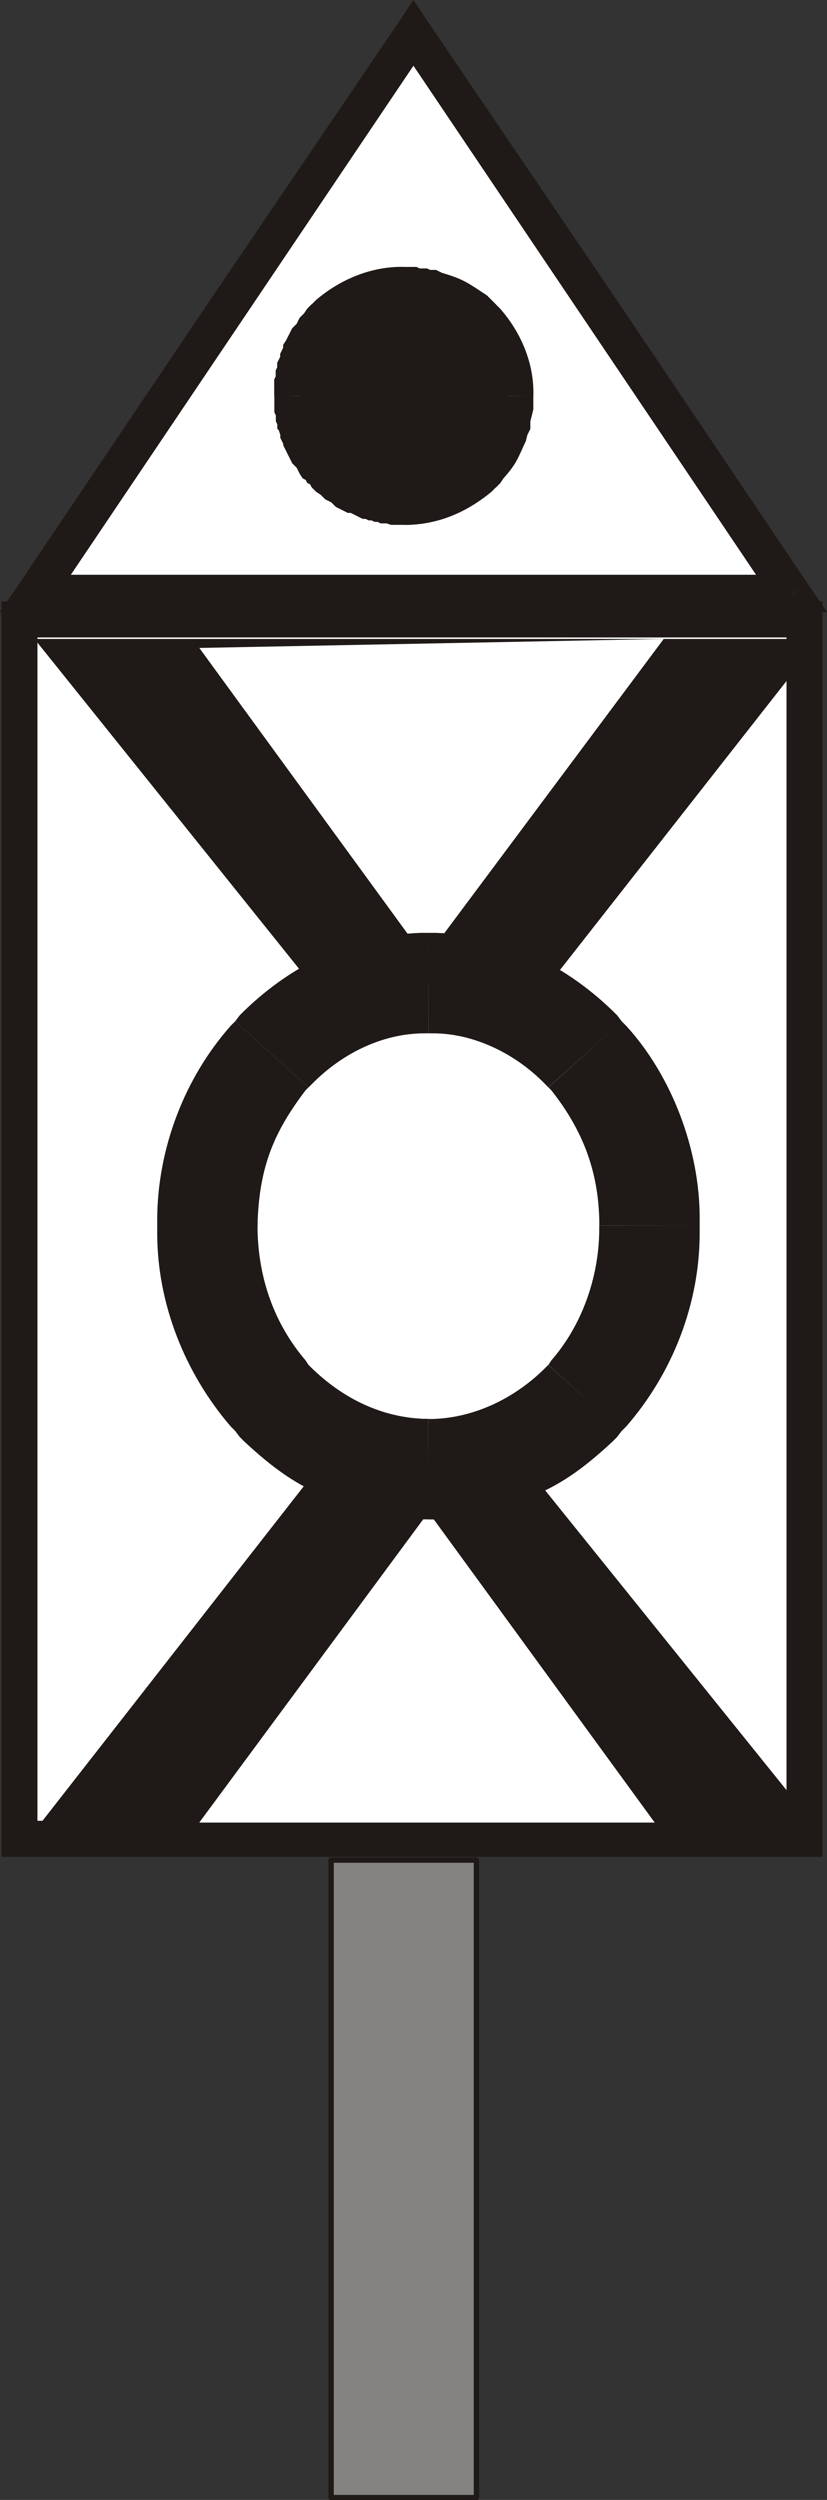 <?xml version="1.0" encoding="UTF-8"?>
<!-- Created with Inkscape (http://www.inkscape.org/) -->
<svg width="11.684mm" height="35.28mm" version="1.1" viewBox="0 0 11.684 35.28" xmlns="http://www.w3.org/2000/svg">
 <rect x="0" y="0" width="11.684" height="35.28" fill="#333333" stroke="none"/>
 <defs>
  <clipPath id="clipPath242-2">
   <path transform="translate(-265.68 -478.16)" d="m248.52 454.52h33.12v24.54h-33.12z"/>
  </clipPath>
 </defs>
 <g transform="translate(-58.779 -75.099)">
  <g>
   <rect transform="translate(-1.0833e-6)" x="59.022" y="83.791" width="10.967" height="17.181" fill="#fff" stroke-width=".265"/>
   <path transform="translate(-1.0833e-6)" d="m59.327 83.385h10.54l-5.24-7.799z" fill="#fff" stroke-width=".265"/>
   <path d="m63.457 110.34h2.053v-8.996h-2.053z" fill="#848382"/>
  </g>
  <path d="m63.457 101.35h2.053v8.996h-2.053z" fill="none" stroke="#1f1a17" stroke-linecap="round" stroke-linejoin="round" stroke-miterlimit="10" stroke-width=".075"/>
  <path d="m63.457 110.34h2.053v-8.996h-2.053z" fill="#848382"/>
  <path d="m63.457 101.35h2.053v8.996h-2.053z" fill="none" stroke="#1f1a17" stroke-linecap="round" stroke-linejoin="round" stroke-miterlimit="10" stroke-width=".075"/>
  <path d="m59.054 83.587h11.091v0.508h-11.091zm11.091 0h0.254v0.254h-0.254zm-0.254 0.254h0.508v17.208h-0.508zm0.508 0m-0.254 17.208h0.254v0.254h-0.254zm0.254 0m-0.254 0.254h-11.091v-0.508h11.091zm-11.091 0h-0.254v-0.254h0.254zm0.254-0.254h-0.508v-17.208h0.508zm-0.508 0m0.254-17.208h-0.254v-0.254h0.254z" fill="#1f1a17"/>
  <path d="m63.457 110.34h2.053v-8.996h-2.053z" fill="#848382"/>
  <path d="m63.457 101.35h2.053v8.996h-2.053z" fill="none" stroke="#1f1a17" stroke-linecap="round" stroke-linejoin="round" stroke-miterlimit="10" stroke-width=".075"/>
  <g fill-rule="evenodd">
   <path d="m70.357 100.94-5.63-6.985-5.461 6.985h11.091" fill="#1f1a17" stroke-linecap="round" stroke-linejoin="round" stroke-miterlimit="10" stroke-width=".075"/>
   <path d="m61.594 100.82 3.239-4.381 3.196 4.381h-6.435" fill="#fff"/>
   <path d="m59.266 84.116 5.609 6.985 5.482-6.985h-11.091" fill="#1f1a17" stroke-linecap="round" stroke-linejoin="round" stroke-miterlimit="10" stroke-width=".075"/>
   <path d="m68.156 84.116-3.365 4.508-3.196-4.381 6.562-0.127" fill="#fff"/>
   <path d="m64.832 88.963 0.169 0.021h0.148c3.814 0.597 3.705 6.438-0.148 6.837h-0.339c-3.849-0.409-3.964-6.226-0.148-6.837h0.148l0.169-0.021" fill="#fff"/>
  </g>
  <g fill="#1f1a17">
   <path d="m64.832 88.264h0.106c0.992 0.032 1.864 0.463 2.561 1.164l0.064 0.085-1.037 0.931-0.042-0.042c-0.408-0.423-0.998-0.72-1.587-0.72h-0.064zm2.731 1.249 0.064 0.064c0.647 0.707 1.038 1.752 1.037 2.709v0.106h-1.418v-0.064c-0.014-0.711-0.239-1.287-0.677-1.841l-0.042-0.042zm1.101 2.879v0.106c0.001 0.999-0.383 1.981-1.037 2.731l-0.064 0.064-1.037-0.931 0.042-0.064c0.432-0.495 0.667-1.163 0.677-1.82v-0.085zm-1.101 2.9-0.064 0.085-0.064 0.064c-0.305 0.284-0.632 0.549-1.016 0.72l-0.169 0.085c-0.347 0.151-0.847 0.285-1.228 0.275l-0.085 0.021h-0.106v-1.418h0.064c0.599-0.018 1.167-0.301 1.587-0.72l0.042-0.042zm-2.731 1.249h-0.106l-0.085-0.021c-0.397 0.009-0.863-0.123-1.228-0.275l-0.169-0.085c-0.384-0.171-0.711-0.436-1.016-0.72l-0.064-0.064-0.064-0.085 1.037-0.931 0.042 0.042c0.435 0.423 0.973 0.696 1.587 0.72h0.064zm-2.731-1.249-0.064-0.064c-0.646-0.751-1.038-1.733-1.037-2.731v-0.106h1.418v0.085c0.018 0.678 0.238 1.306 0.677 1.82l0.042 0.064zm-1.101-2.9v-0.106c0.009-0.986 0.386-1.974 1.037-2.709l0.064-0.064 1.037 0.931-0.042 0.042c-0.454 0.597-0.646 1.081-0.677 1.841v0.064zm1.101-2.879 0.064-0.085c0.693-0.699 1.573-1.132 2.561-1.164h0.106v1.418h-0.064c-0.601 0.003-1.171 0.295-1.587 0.72l-0.042 0.042-1.037-0.931"/>
   <path d="m64.473 79.205 0.085 0.021h0.085c1.816 0.244 1.724 2.802-0.085 2.921h-0.148c-1.809-0.119-1.9-2.677-0.085-2.921h0.085l0.064-0.021" fill-rule="evenodd"/>
   <path d="m64.473 78.866h0.191l0.042 0.021h0.106l0.042 0.021h0.085l0.085 0.042c0.315 0.091 0.377 0.15 0.635 0.318l0.127 0.127-0.508 0.508-0.042-0.042c-0.188-0.193-0.437-0.272-0.699-0.296h-0.064zm1.312 0.529-0.254 0.254zm0 0 0.064 0.064c0.285 0.327 0.468 0.747 0.466 1.185v0.042h-0.699v-0.106l-0.021-0.064v-0.064l-0.021-0.042-0.021-0.064v-0.042l-0.021-0.064-0.021-0.042-0.042-0.042-0.021-0.042-0.021-0.064-0.042-0.042-0.021-0.042-0.042-0.042-0.042-0.021zm0.529 1.291v0.191l-0.042 0.169v0.106l-0.042 0.085-0.021 0.085c-0.111 0.235-0.125 0.314-0.318 0.529l-0.042 0.064-0.064 0.064-0.508-0.508 0.042-0.021 0.042-0.042 0.021-0.042 0.042-0.042 0.021-0.064 0.021-0.042 0.042-0.042 0.021-0.042 0.021-0.064v-0.042l0.021-0.064 0.021-0.042v-0.064l0.021-0.064v-0.106zm-0.529 1.291-0.254-0.254zm0 0-0.064 0.064c-0.353 0.289-0.739 0.454-1.185 0.466h-0.064v-0.699h0.064c0.261-0.024 0.51-0.104 0.699-0.296l0.042-0.042zm-1.312 0.529h-0.169l-0.064-0.021h-0.085l-0.042-0.021h-0.042l-0.042-0.021h-0.042l-0.042-0.021h-0.042l-0.169-0.085h-0.042l-0.169-0.085-0.064-0.064-0.085-0.042-0.064-0.064-0.064-0.042-0.064-0.064 0.508-0.508 0.042 0.042c0.188 0.193 0.437 0.272 0.699 0.296h0.042zm-1.291-0.529 0.254-0.254zm0 0-0.021-0.042-0.042-0.021-0.021-0.042-0.042-0.021-0.042-0.064-0.042-0.085-0.064-0.064-0.127-0.254v-0.021l-0.042-0.085v-0.042l-0.021-0.064-0.021-0.021v-0.064l-0.021-0.042v-0.085l-0.021-0.042v-0.233h0.699v0.064l0.021 0.042v0.127l0.021 0.042 0.021 0.064v0.042l0.021 0.064 0.021 0.042 0.042 0.042 0.021 0.042 0.021 0.064 0.042 0.042 0.021 0.042 0.042 0.042 0.042 0.021zm-0.529-1.291v-0.233l0.021-0.042v-0.085l0.021-0.042v-0.064l0.042-0.085v-0.042l0.042-0.085v-0.042l0.042-0.064 0.085-0.169 0.064-0.064 0.042-0.085 0.064-0.064 0.042-0.064 0.064-0.064 0.508 0.508-0.042 0.021-0.042 0.042-0.021 0.042-0.042 0.042-0.021 0.064-0.021 0.042-0.042 0.042-0.021 0.042-0.021 0.064v0.042l-0.021 0.064-0.021 0.042v0.127l-0.021 0.042v0.064zm1.037-0.783-0.254-0.254zm-0.508-0.508 0.064-0.064c0.332-0.282 0.752-0.461 1.185-0.466h0.042v0.699h-0.042c-0.261 0.024-0.51 0.104-0.699 0.296l-0.042 0.042-0.508-0.508"/>
   <path transform="matrix(.353 0 0 -.353 64.832 75.416)" d="m0 0 7.62-11.22-1.26-0.84-7.56 11.22zm7.62-11.22 7.56-11.22-1.26-0.84-7.56 11.22zm7.56-11.22 0.78-1.14h-1.38v0.72zm-0.6-1.14h-15.18v1.5h15.18zm-15.18 0h-15.12v1.5h15.12zm-15.12 0h-1.44l0.78 1.14 0.66-0.42zm-0.66 1.14 7.56 11.22 1.26-0.84-7.56-11.22zm7.56 11.22 7.62 11.22 1.2-0.84-7.56-11.22zm7.62 11.22 0.6 0.9 0.6-0.9-0.6-0.42-0.6 0.42" clip-path="url(#clipPath242-2)"/>
  </g>
 </g>
</svg>
